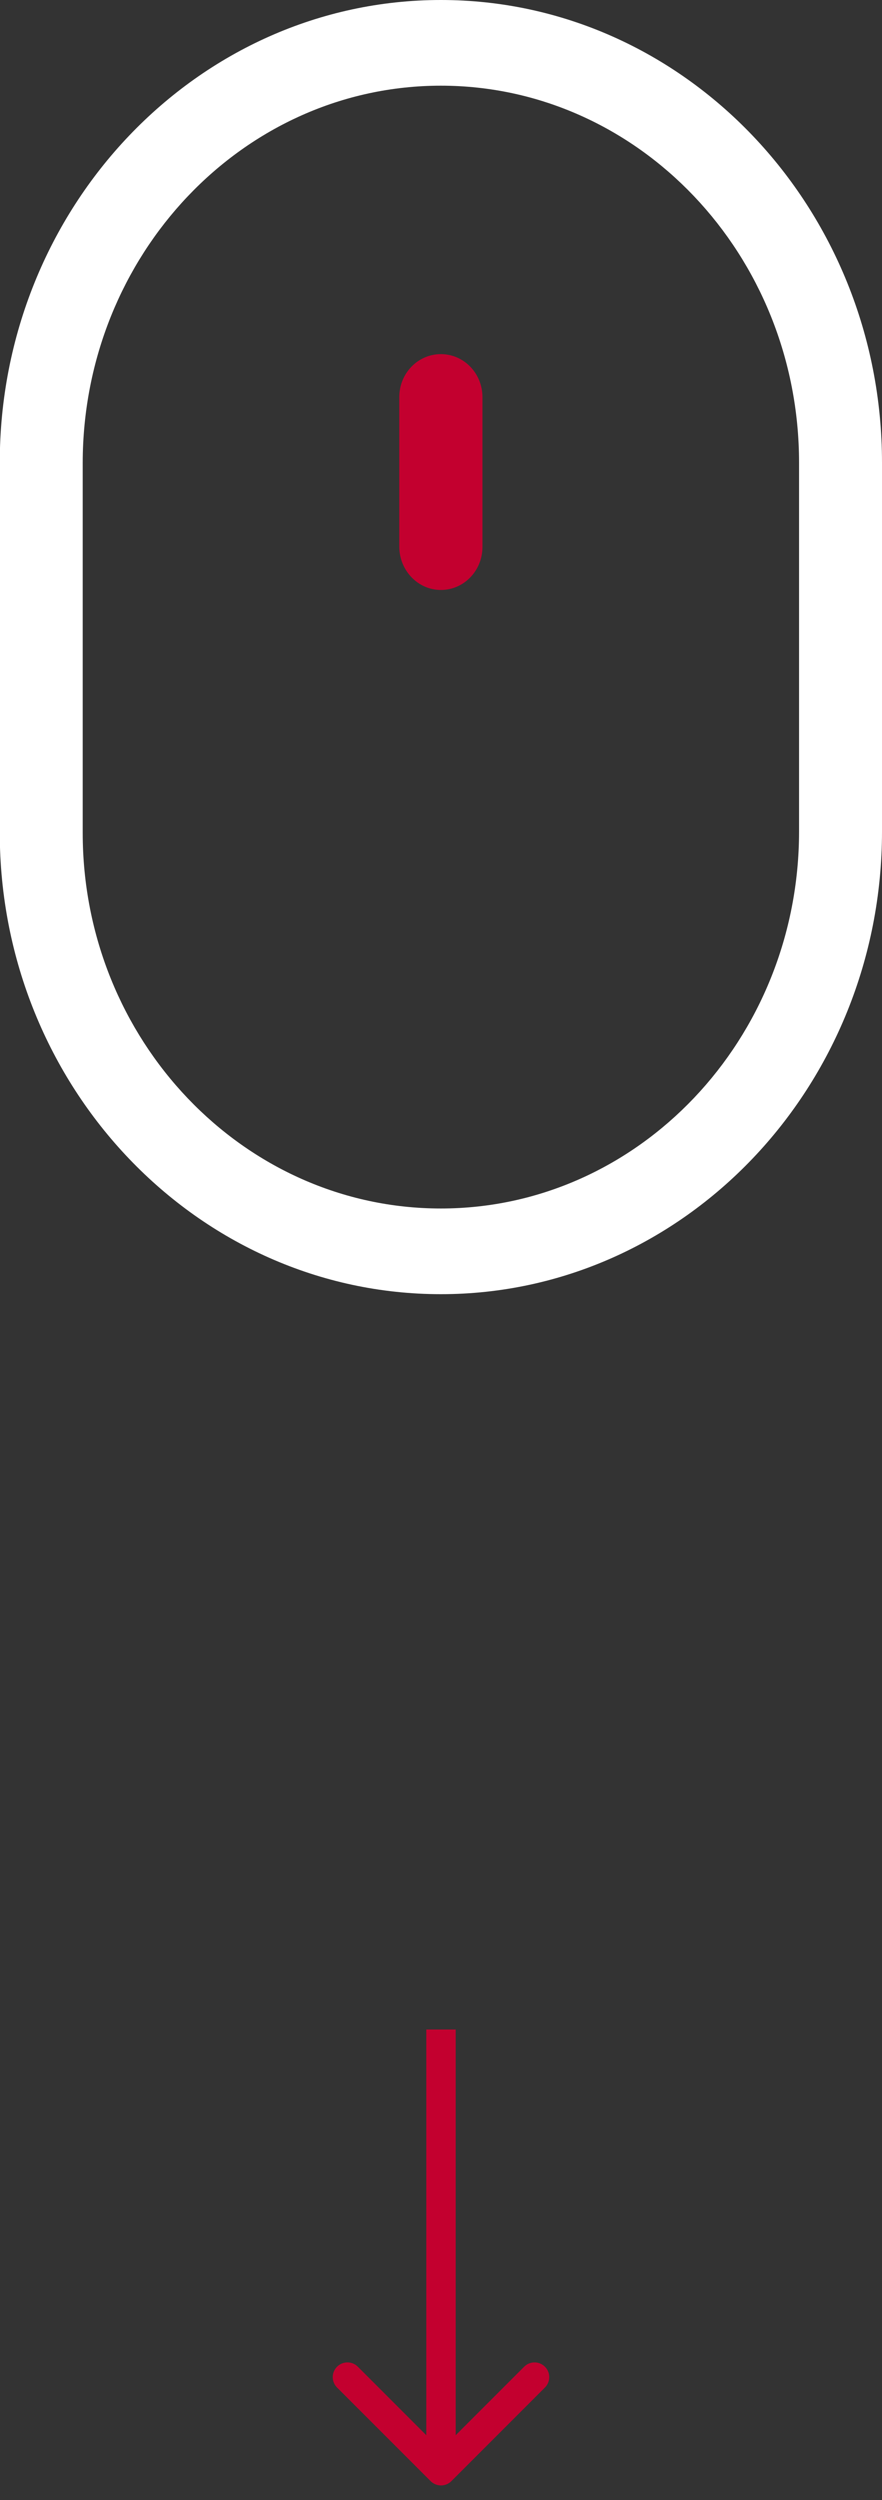 <svg width="30" height="85" viewBox="0 0 30 85" fill="none" xmlns="http://www.w3.org/2000/svg">
<rect x="0" y="0" width="30" height="85" fill="#333333" stroke="none"/>
<g clip-path="url(#clipn)" class="mouse">
<path d="M14.996 44C23.268 44 30 36.944 30 28.265V15.735C30 7.055 23.268 0 14.996 0C6.724 0 -0.008 7.055 -0.008 15.735V28.316C-1.90735e-06 36.962 6.724 44 14.996 44ZM14.996 2.913C21.712 2.913 27.179 8.662 27.179 15.735V28.265C27.179 35.337 21.712 41.087 14.996 41.087C8.28 41.087 2.813 35.355 2.813 28.316V15.735C2.821 8.662 8.28 2.913 14.996 2.913Z" fill="white"/>
<path d="M14.995 20.058C15.778 20.058 16.41 19.405 16.41 18.597V13.501C16.41 12.693 15.778 12.04 14.995 12.04C14.213 12.04 13.581 12.693 13.581 13.501V18.597C13.589 19.405 14.222 20.058 14.995 20.058Z" fill="#C3002F"/>
</g>
<path class="arrow" d="M14.646 84.354C14.842 84.549 15.158 84.549 15.354 84.354L18.535 81.172C18.731 80.976 18.731 80.66 18.535 80.465C18.34 80.269 18.024 80.269 17.828 80.465L15 83.293L12.172 80.465C11.976 80.269 11.66 80.269 11.464 80.465C11.269 80.66 11.269 80.976 11.464 81.172L14.646 84.354ZM14.5 69L14.5 84L15.5 84L15.5 69L14.5 69Z" fill="#C3002F"/>
<defs>
<clipPath id="clipn">
<rect width="30" height="44" fill="white" transform="matrix(-1 0 0 1 30 0)" />
</clipPath>
</defs>
</svg>
